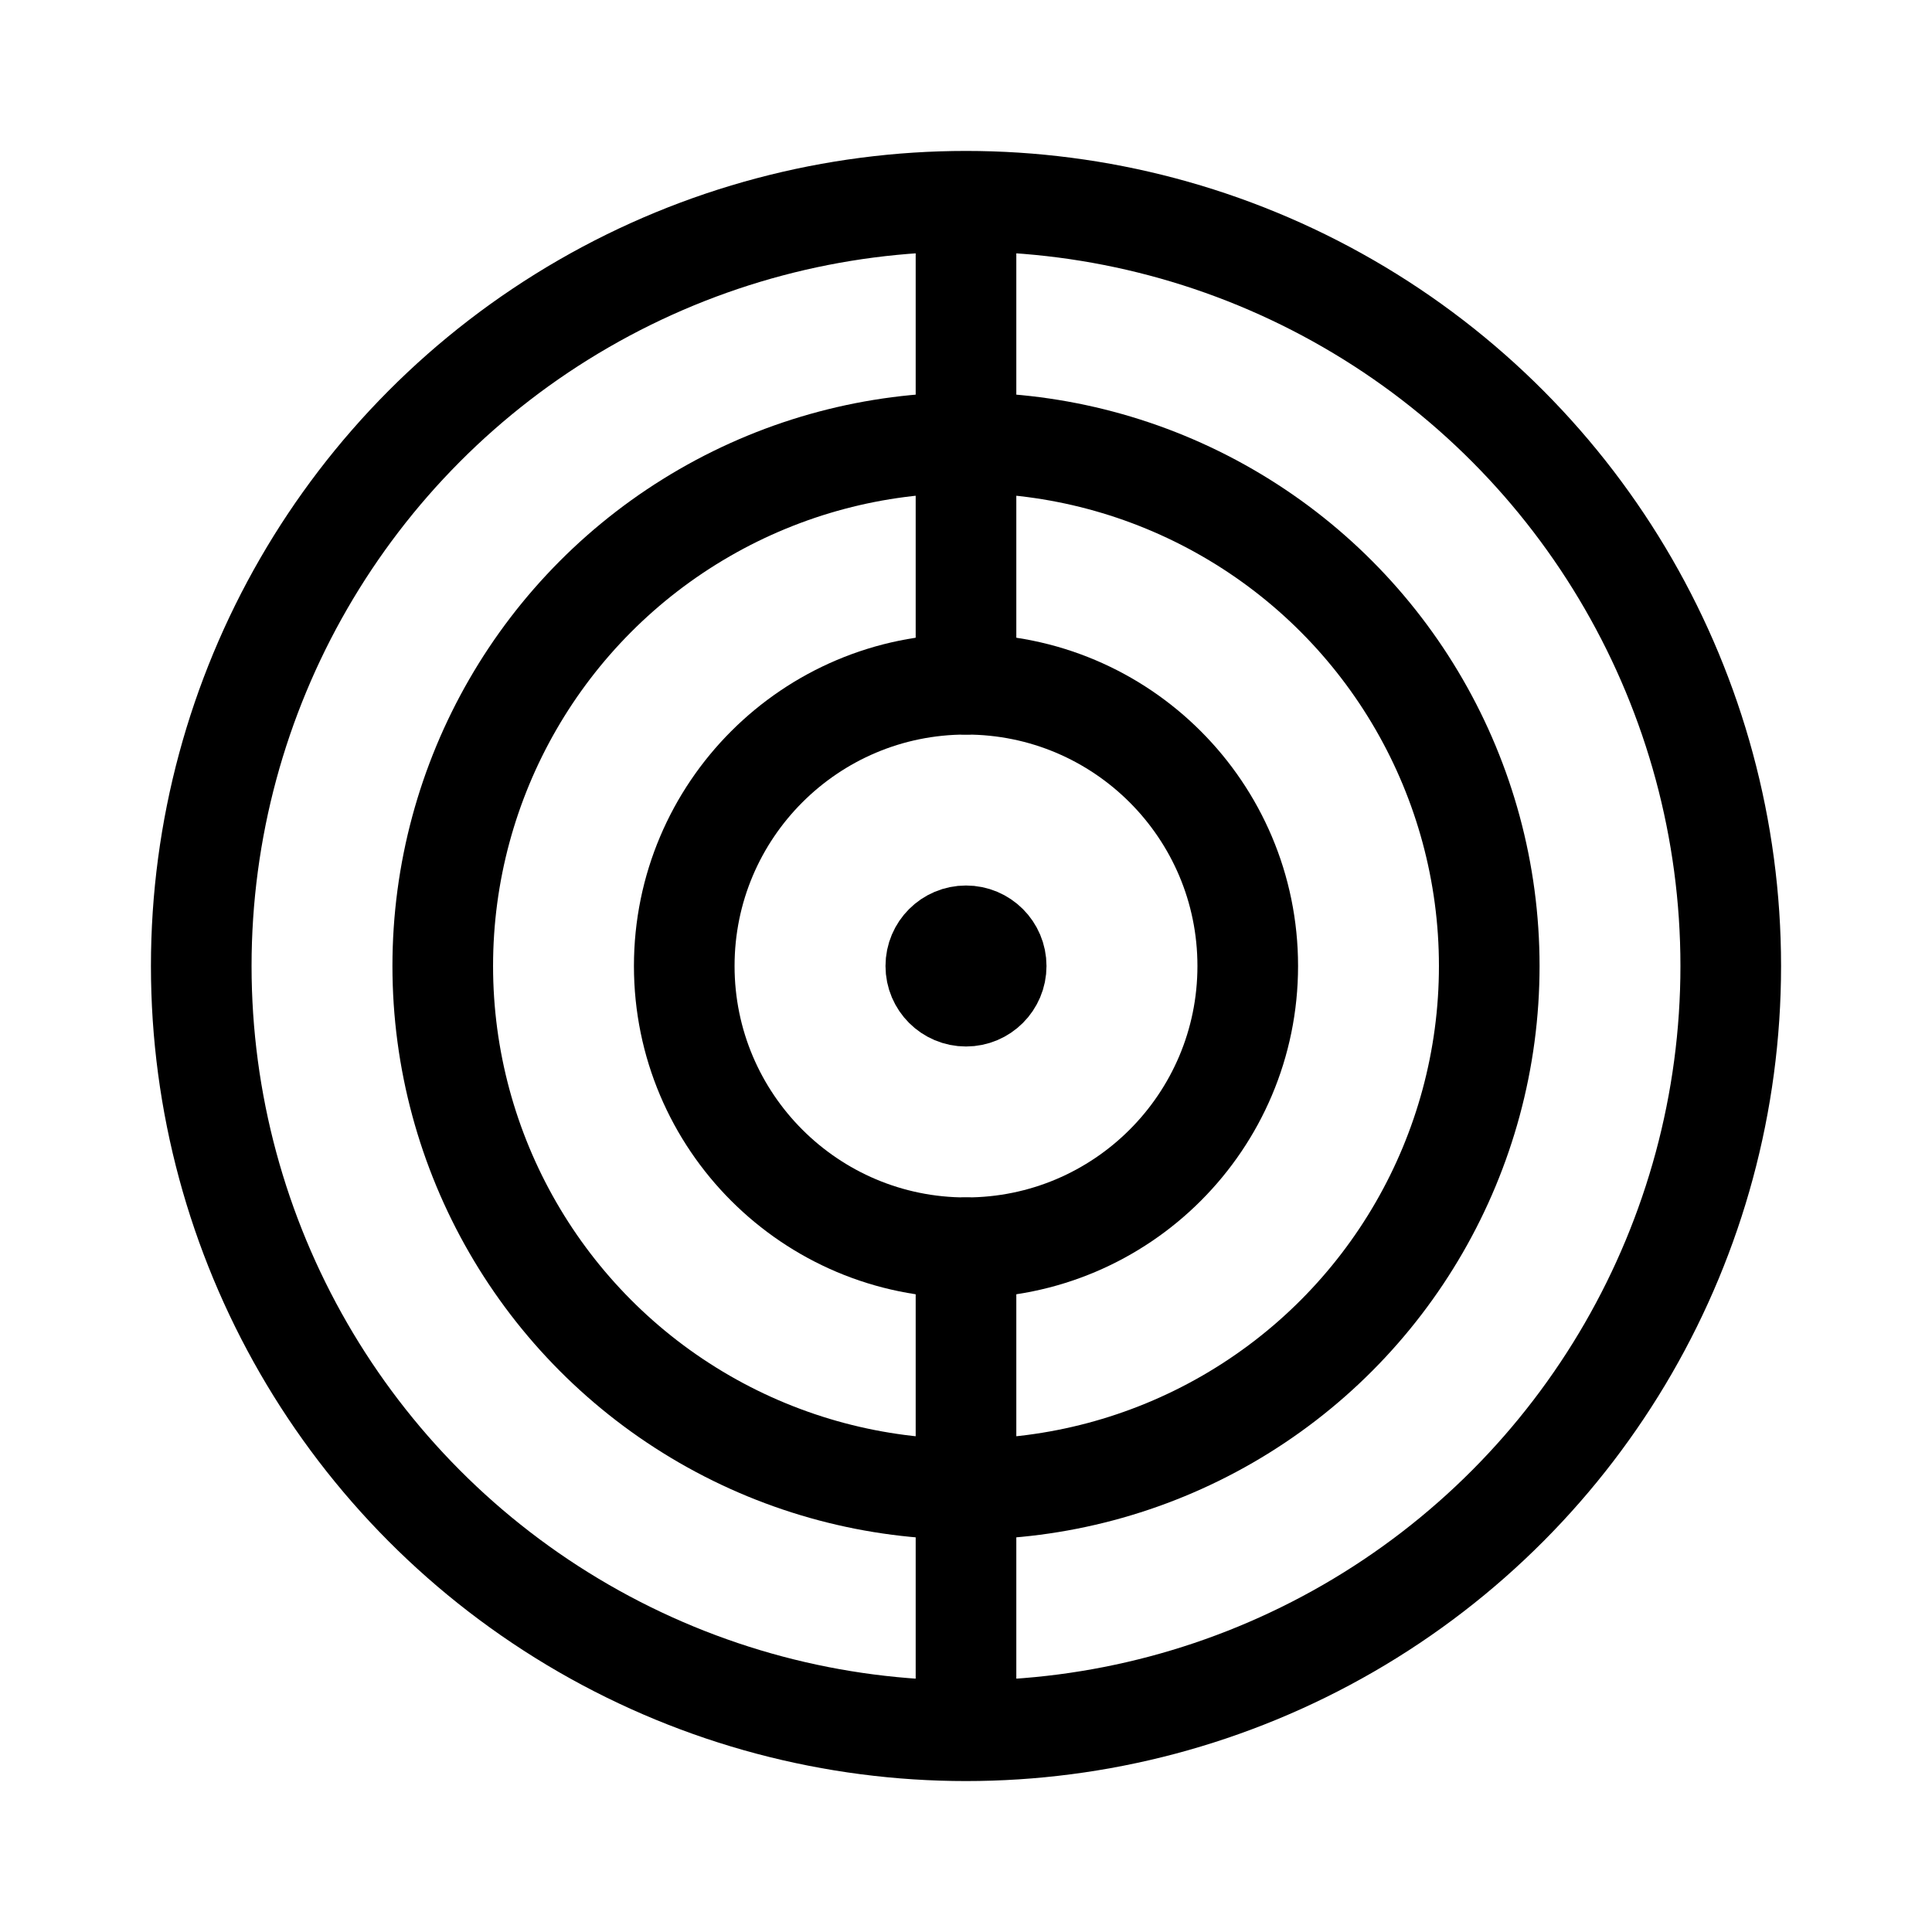 <svg width="192" height="192" viewBox="0 0 192 192" fill="none" xmlns="http://www.w3.org/2000/svg"><circle cx="96" cy="96" r="76" stroke="#000" stroke-width="10" stroke-linecap="round" stroke-linejoin="round"/><circle cx="96" cy="96" r="28" stroke="#000" stroke-width="10" stroke-linecap="round" stroke-linejoin="round"/><circle cx="96" cy="96" r="52" stroke="#000" stroke-width="10" stroke-linecap="round" stroke-linejoin="round"/><circle cx="96" cy="96" r="4" stroke="#000" stroke-width="8" stroke-linecap="round" stroke-linejoin="round"/><path d="M96 22v46m0 56v46" stroke="#000" stroke-width="10" stroke-linecap="round" stroke-linejoin="round"/></svg>